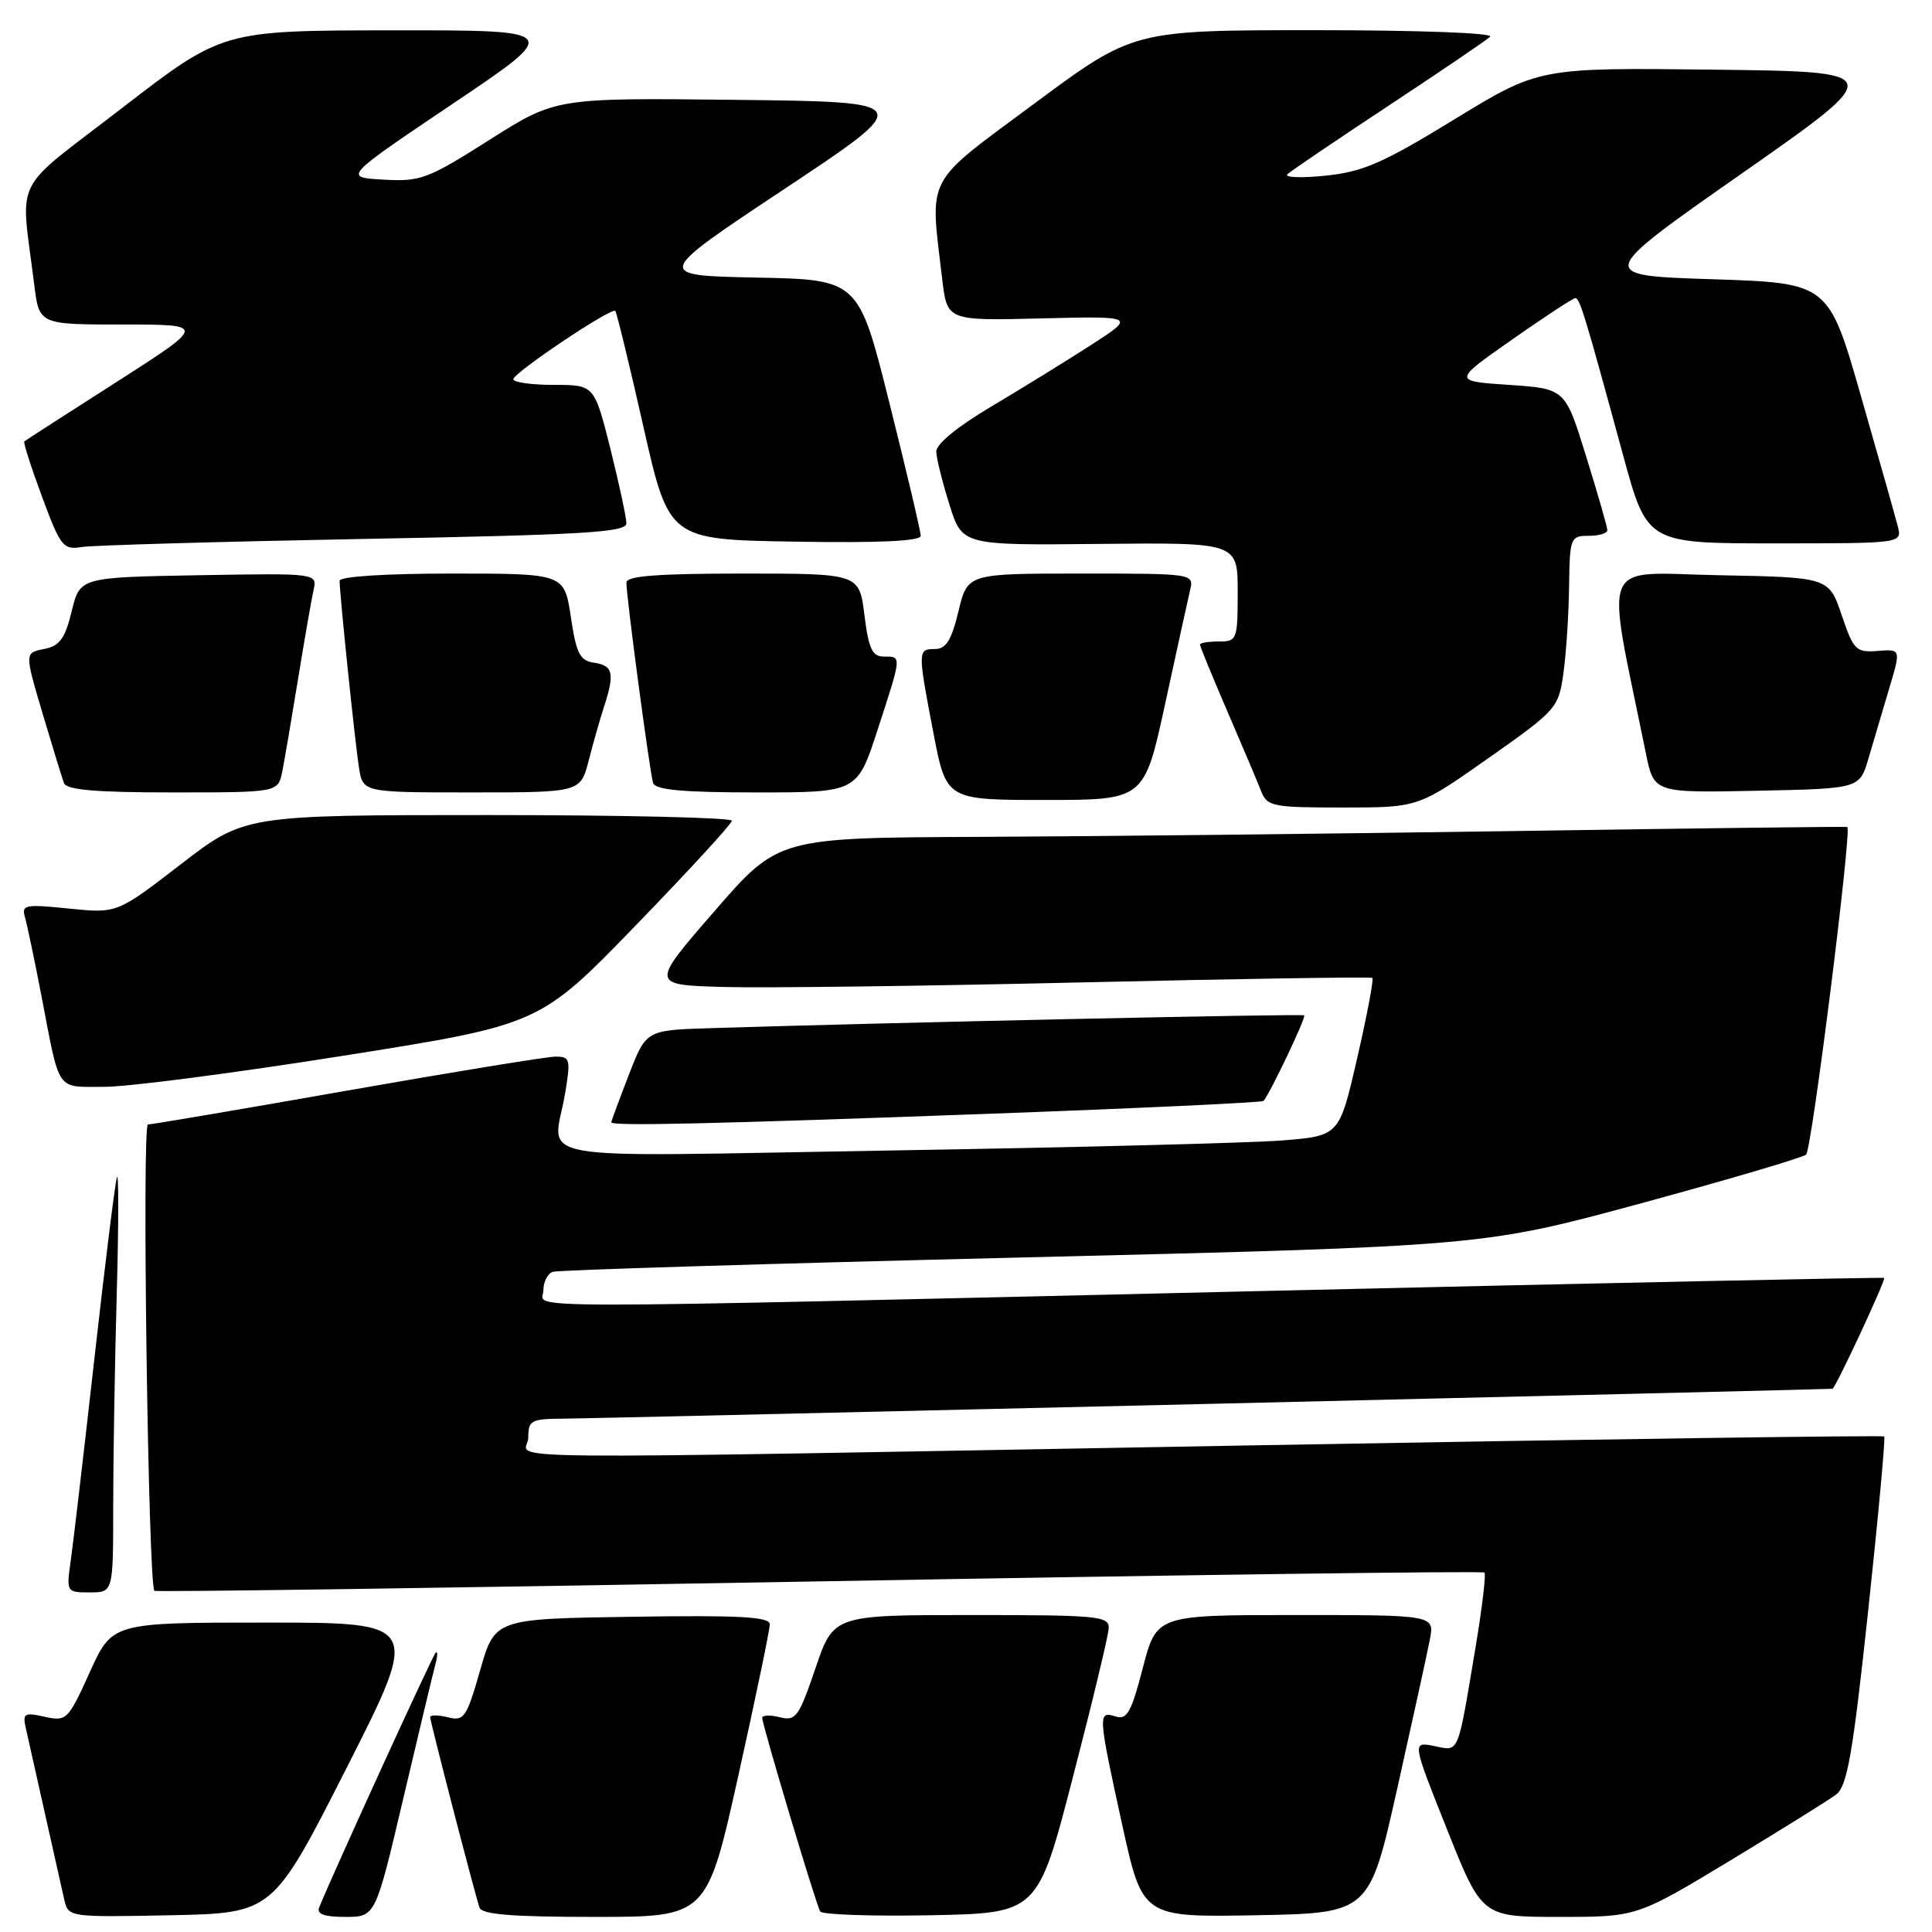 <?xml version="1.0" encoding="UTF-8" standalone="no"?>
<!DOCTYPE svg PUBLIC "-//W3C//DTD SVG 1.1//EN" "http://www.w3.org/Graphics/SVG/1.1/DTD/svg11.dtd" >
<svg xmlns="http://www.w3.org/2000/svg" xmlns:xlink="http://www.w3.org/1999/xlink" version="1.1" viewBox="0 0 256 256">
 <g >
 <path fill="currentColor"
d=" M 45.93 234.25 C 55.69 215.00 55.69 215.00 35.28 215.00 C 14.87 215.00 14.87 215.00 11.90 221.57 C 9.01 227.93 8.82 228.12 5.92 227.48 C 3.16 226.88 2.96 227.01 3.46 229.16 C 3.75 230.45 4.90 235.55 6.00 240.50 C 7.10 245.45 8.24 250.53 8.53 251.78 C 9.05 254.03 9.22 254.05 22.60 253.78 C 36.16 253.50 36.16 253.50 45.93 234.25 Z  M 53.45 238.25 C 55.49 229.59 57.40 221.60 57.70 220.50 C 58.00 219.40 58.01 218.72 57.72 219.00 C 57.30 219.40 44.15 248.15 42.29 252.75 C 41.94 253.63 42.98 254.00 45.77 254.00 C 49.75 254.00 49.75 254.00 53.45 238.25 Z  M 97.84 235.25 C 100.13 224.94 102.01 215.93 102.00 215.23 C 102.00 214.23 98.00 214.01 83.79 214.23 C 65.57 214.50 65.57 214.50 63.62 221.32 C 61.82 227.61 61.49 228.09 59.34 227.55 C 58.05 227.23 57.00 227.22 57.00 227.53 C 57.00 228.12 62.81 250.55 63.53 252.75 C 63.83 253.68 67.80 254.00 78.80 254.00 C 93.67 254.00 93.67 254.00 97.84 235.25 Z  M 142.16 235.50 C 144.73 225.60 146.87 216.71 146.91 215.75 C 146.99 214.14 145.50 214.00 128.73 214.00 C 110.45 214.00 110.45 214.00 108.05 221.06 C 105.85 227.52 105.44 228.08 103.32 227.54 C 102.04 227.22 101.00 227.26 101.00 227.63 C 101.00 228.57 108.12 252.34 108.68 253.28 C 108.94 253.70 115.53 253.93 123.33 253.78 C 137.50 253.50 137.50 253.50 142.16 235.50 Z  M 185.14 237.00 C 187.17 227.93 189.12 219.04 189.46 217.25 C 190.09 214.00 190.09 214.00 171.67 214.00 C 153.25 214.00 153.25 214.00 151.43 221.01 C 149.90 226.92 149.33 227.92 147.81 227.44 C 145.46 226.69 145.48 227.10 148.69 241.76 C 151.39 254.05 151.39 254.05 166.41 253.78 C 181.44 253.50 181.44 253.50 185.14 237.00 Z  M 229.20 246.57 C 235.96 242.48 242.30 238.53 243.28 237.80 C 244.76 236.70 245.49 232.55 247.53 213.56 C 248.88 200.96 249.84 190.51 249.67 190.34 C 249.50 190.17 212.27 190.69 166.93 191.50 C 58.96 193.42 70.00 193.54 70.00 190.50 C 70.00 188.19 70.35 188.00 74.75 187.98 C 78.33 187.97 241.23 184.13 242.81 184.02 C 243.19 184.00 249.91 169.58 249.66 169.33 C 249.56 169.23 212.81 170.00 167.99 171.05 C 63.92 173.48 72.00 173.48 72.00 170.97 C 72.00 169.85 72.56 168.75 73.25 168.52 C 73.94 168.29 101.95 167.43 135.50 166.62 C 196.50 165.13 196.50 165.13 217.50 159.43 C 229.05 156.29 238.87 153.39 239.32 152.99 C 240.07 152.32 245.40 109.89 244.78 109.58 C 244.62 109.51 224.70 109.75 200.50 110.12 C 176.30 110.48 144.49 110.83 129.81 110.89 C 103.12 111.00 103.12 111.00 94.66 120.75 C 86.19 130.50 86.19 130.50 95.85 130.78 C 101.16 130.93 122.60 130.66 143.50 130.17 C 164.40 129.69 181.66 129.42 181.85 129.58 C 182.05 129.74 181.14 134.52 179.84 140.19 C 177.47 150.50 177.47 150.50 169.98 151.11 C 165.87 151.44 142.59 152.04 118.25 152.44 C 68.18 153.27 73.35 154.19 74.90 144.75 C 75.63 140.35 75.53 140.00 73.59 140.01 C 72.44 140.02 60.02 142.04 46.00 144.51 C 31.98 146.98 20.09 149.00 19.60 149.00 C 18.79 149.00 19.64 209.97 20.46 210.79 C 20.63 210.97 60.27 210.40 108.54 209.54 C 156.81 208.68 196.49 208.15 196.70 208.37 C 196.92 208.59 196.40 212.98 195.54 218.13 C 193.09 232.79 193.40 232.03 190.04 231.36 C 187.10 230.77 187.10 230.77 191.73 242.38 C 196.36 254.00 196.36 254.00 206.63 254.00 C 216.89 254.00 216.89 254.00 229.20 246.57 Z  M 15.00 199.66 C 15.00 193.42 15.21 180.71 15.47 171.41 C 15.73 162.11 15.73 155.18 15.49 156.00 C 15.24 156.82 13.90 167.62 12.51 180.00 C 11.12 192.38 9.71 204.41 9.38 206.75 C 8.78 210.97 8.80 211.00 11.89 211.00 C 15.00 211.00 15.00 211.00 15.00 199.66 Z  M 130.79 147.59 C 150.75 146.86 167.23 146.09 167.42 145.88 C 168.26 144.95 173.10 134.77 172.82 134.54 C 172.54 134.31 118.32 135.48 94.06 136.24 C 85.61 136.50 85.61 136.50 83.31 142.46 C 82.04 145.74 81.00 148.56 81.00 148.71 C 81.00 149.23 94.02 148.94 130.79 147.59 Z  M 45.50 139.89 C 71.50 135.77 71.50 135.77 84.23 122.63 C 91.23 115.41 96.97 109.16 96.98 108.75 C 96.99 108.34 82.47 108.00 64.71 108.00 C 32.42 108.00 32.42 108.00 23.96 114.52 C 15.50 121.04 15.50 121.04 9.14 120.39 C 3.24 119.79 2.82 119.88 3.33 121.62 C 3.62 122.65 4.60 127.33 5.50 132.00 C 7.98 144.91 7.35 144.00 13.82 144.01 C 16.94 144.02 31.20 142.16 45.50 139.89 Z  M 197.22 100.46 C 206.27 94.09 206.52 93.81 207.16 89.21 C 207.53 86.62 207.86 81.46 207.91 77.75 C 208.00 71.24 208.09 71.00 210.50 71.00 C 211.88 71.00 212.99 70.66 212.98 70.25 C 212.98 69.84 211.72 65.45 210.18 60.50 C 207.40 51.50 207.40 51.50 199.95 51.00 C 192.50 50.50 192.50 50.50 200.35 45.00 C 204.66 41.98 208.44 39.50 208.74 39.50 C 209.33 39.50 210.01 41.75 215.05 60.25 C 218.25 72.00 218.25 72.00 235.14 72.00 C 252.04 72.00 252.04 72.00 251.47 69.75 C 251.15 68.51 248.96 60.75 246.59 52.50 C 242.29 37.50 242.29 37.50 226.89 37.00 C 211.50 36.50 211.50 36.50 230.78 23.00 C 250.07 9.50 250.07 9.50 227.00 9.23 C 203.93 8.96 203.93 8.96 192.71 15.82 C 183.22 21.63 180.60 22.77 175.61 23.28 C 172.37 23.61 170.12 23.52 170.61 23.07 C 171.10 22.62 177.12 18.54 184.00 14.00 C 190.88 9.46 196.93 5.35 197.45 4.87 C 197.99 4.37 188.03 4.00 174.29 4.00 C 150.17 4.00 150.17 4.00 137.09 13.70 C 122.39 24.60 123.20 23.05 124.85 37.00 C 125.50 42.50 125.50 42.50 138.00 42.19 C 150.50 41.89 150.50 41.89 144.50 45.76 C 141.20 47.88 135.24 51.56 131.25 53.93 C 126.82 56.56 124.02 58.86 124.06 59.86 C 124.09 60.76 124.88 63.92 125.81 66.88 C 127.50 72.26 127.50 72.26 145.75 72.07 C 164.00 71.89 164.00 71.89 164.00 78.44 C 164.00 84.77 163.91 85.00 161.50 85.00 C 160.12 85.00 159.00 85.19 159.00 85.41 C 159.00 85.64 160.62 89.58 162.59 94.16 C 164.57 98.75 166.59 103.51 167.07 104.75 C 167.90 106.87 168.51 107.00 177.94 107.00 C 187.93 107.00 187.93 107.00 197.22 100.46 Z  M 154.39 93.25 C 155.91 86.24 157.39 79.49 157.68 78.25 C 158.22 76.00 158.22 76.00 143.21 76.00 C 128.20 76.00 128.20 76.00 127.00 81.00 C 126.08 84.83 125.35 86.00 123.90 86.00 C 121.59 86.00 121.58 86.16 123.69 97.16 C 125.39 106.00 125.39 106.00 138.51 106.00 C 151.62 106.00 151.62 106.00 154.39 93.25 Z  M 37.40 102.25 C 37.70 100.74 38.64 95.22 39.49 90.00 C 40.34 84.78 41.26 79.48 41.54 78.22 C 42.05 75.95 42.05 75.95 26.32 76.22 C 10.59 76.50 10.59 76.50 9.50 81.00 C 8.61 84.64 7.91 85.59 5.83 86.00 C 3.26 86.50 3.26 86.50 5.63 94.50 C 6.94 98.90 8.22 103.06 8.47 103.75 C 8.81 104.67 12.64 105.00 22.89 105.00 C 36.84 105.00 36.84 105.00 37.40 102.25 Z  M 78.01 100.75 C 78.61 98.41 79.53 95.20 80.05 93.60 C 81.47 89.26 81.23 88.17 78.75 87.82 C 76.84 87.55 76.37 86.64 75.64 81.75 C 74.77 76.00 74.77 76.00 59.89 76.00 C 51.03 76.00 45.00 76.39 45.00 76.96 C 45.00 78.72 47.05 98.45 47.57 101.75 C 48.09 105.00 48.09 105.00 62.51 105.00 C 76.92 105.00 76.92 105.00 78.01 100.75 Z  M 116.29 96.69 C 119.51 86.80 119.50 87.00 117.12 87.00 C 115.58 87.00 115.10 85.98 114.54 81.50 C 113.86 76.00 113.86 76.00 98.43 76.00 C 87.14 76.00 83.00 76.32 83.00 77.19 C 83.00 79.11 86.10 102.38 86.54 103.75 C 86.83 104.67 90.48 105.00 100.26 105.00 C 113.59 105.00 113.59 105.00 116.29 96.69 Z  M 247.58 100.50 C 248.23 98.30 249.46 94.14 250.32 91.25 C 251.89 86.01 251.89 86.01 248.81 86.25 C 245.93 86.48 245.61 86.16 244.03 81.50 C 242.33 76.50 242.33 76.50 227.79 76.22 C 211.69 75.92 212.72 73.41 218.08 99.78 C 219.15 105.06 219.15 105.06 232.78 104.78 C 246.41 104.50 246.41 104.50 247.58 100.50 Z  M 48.25 71.41 C 77.30 70.87 83.00 70.54 83.00 69.35 C 83.00 68.57 82.04 64.12 80.88 59.46 C 78.75 51.00 78.75 51.00 73.38 51.00 C 70.42 51.00 68.01 50.66 68.02 50.25 C 68.04 49.39 81.02 40.69 81.53 41.20 C 81.71 41.38 83.39 48.27 85.25 56.52 C 88.64 71.50 88.64 71.50 105.32 71.77 C 116.42 71.96 122.00 71.70 122.00 71.00 C 122.00 70.43 120.15 62.56 117.88 53.51 C 113.77 37.05 113.77 37.05 100.22 36.78 C 86.68 36.50 86.68 36.50 104.00 25.00 C 121.31 13.50 121.31 13.50 97.48 13.23 C 73.65 12.96 73.65 12.96 64.86 18.53 C 56.67 23.73 55.71 24.09 50.78 23.80 C 45.50 23.50 45.50 23.50 59.99 13.75 C 74.49 4.00 74.49 4.00 51.99 4.02 C 29.50 4.04 29.50 4.04 16.23 14.27 C 1.33 25.77 2.72 22.97 4.54 37.75 C 5.19 43.00 5.19 43.00 16.27 43.00 C 27.34 43.00 27.34 43.00 15.42 50.63 C 8.86 54.82 3.37 58.36 3.22 58.49 C 3.07 58.62 4.12 61.92 5.57 65.82 C 8.02 72.44 8.37 72.88 10.85 72.48 C 12.31 72.25 29.14 71.77 48.25 71.41 Z "/>
</g>
</svg>